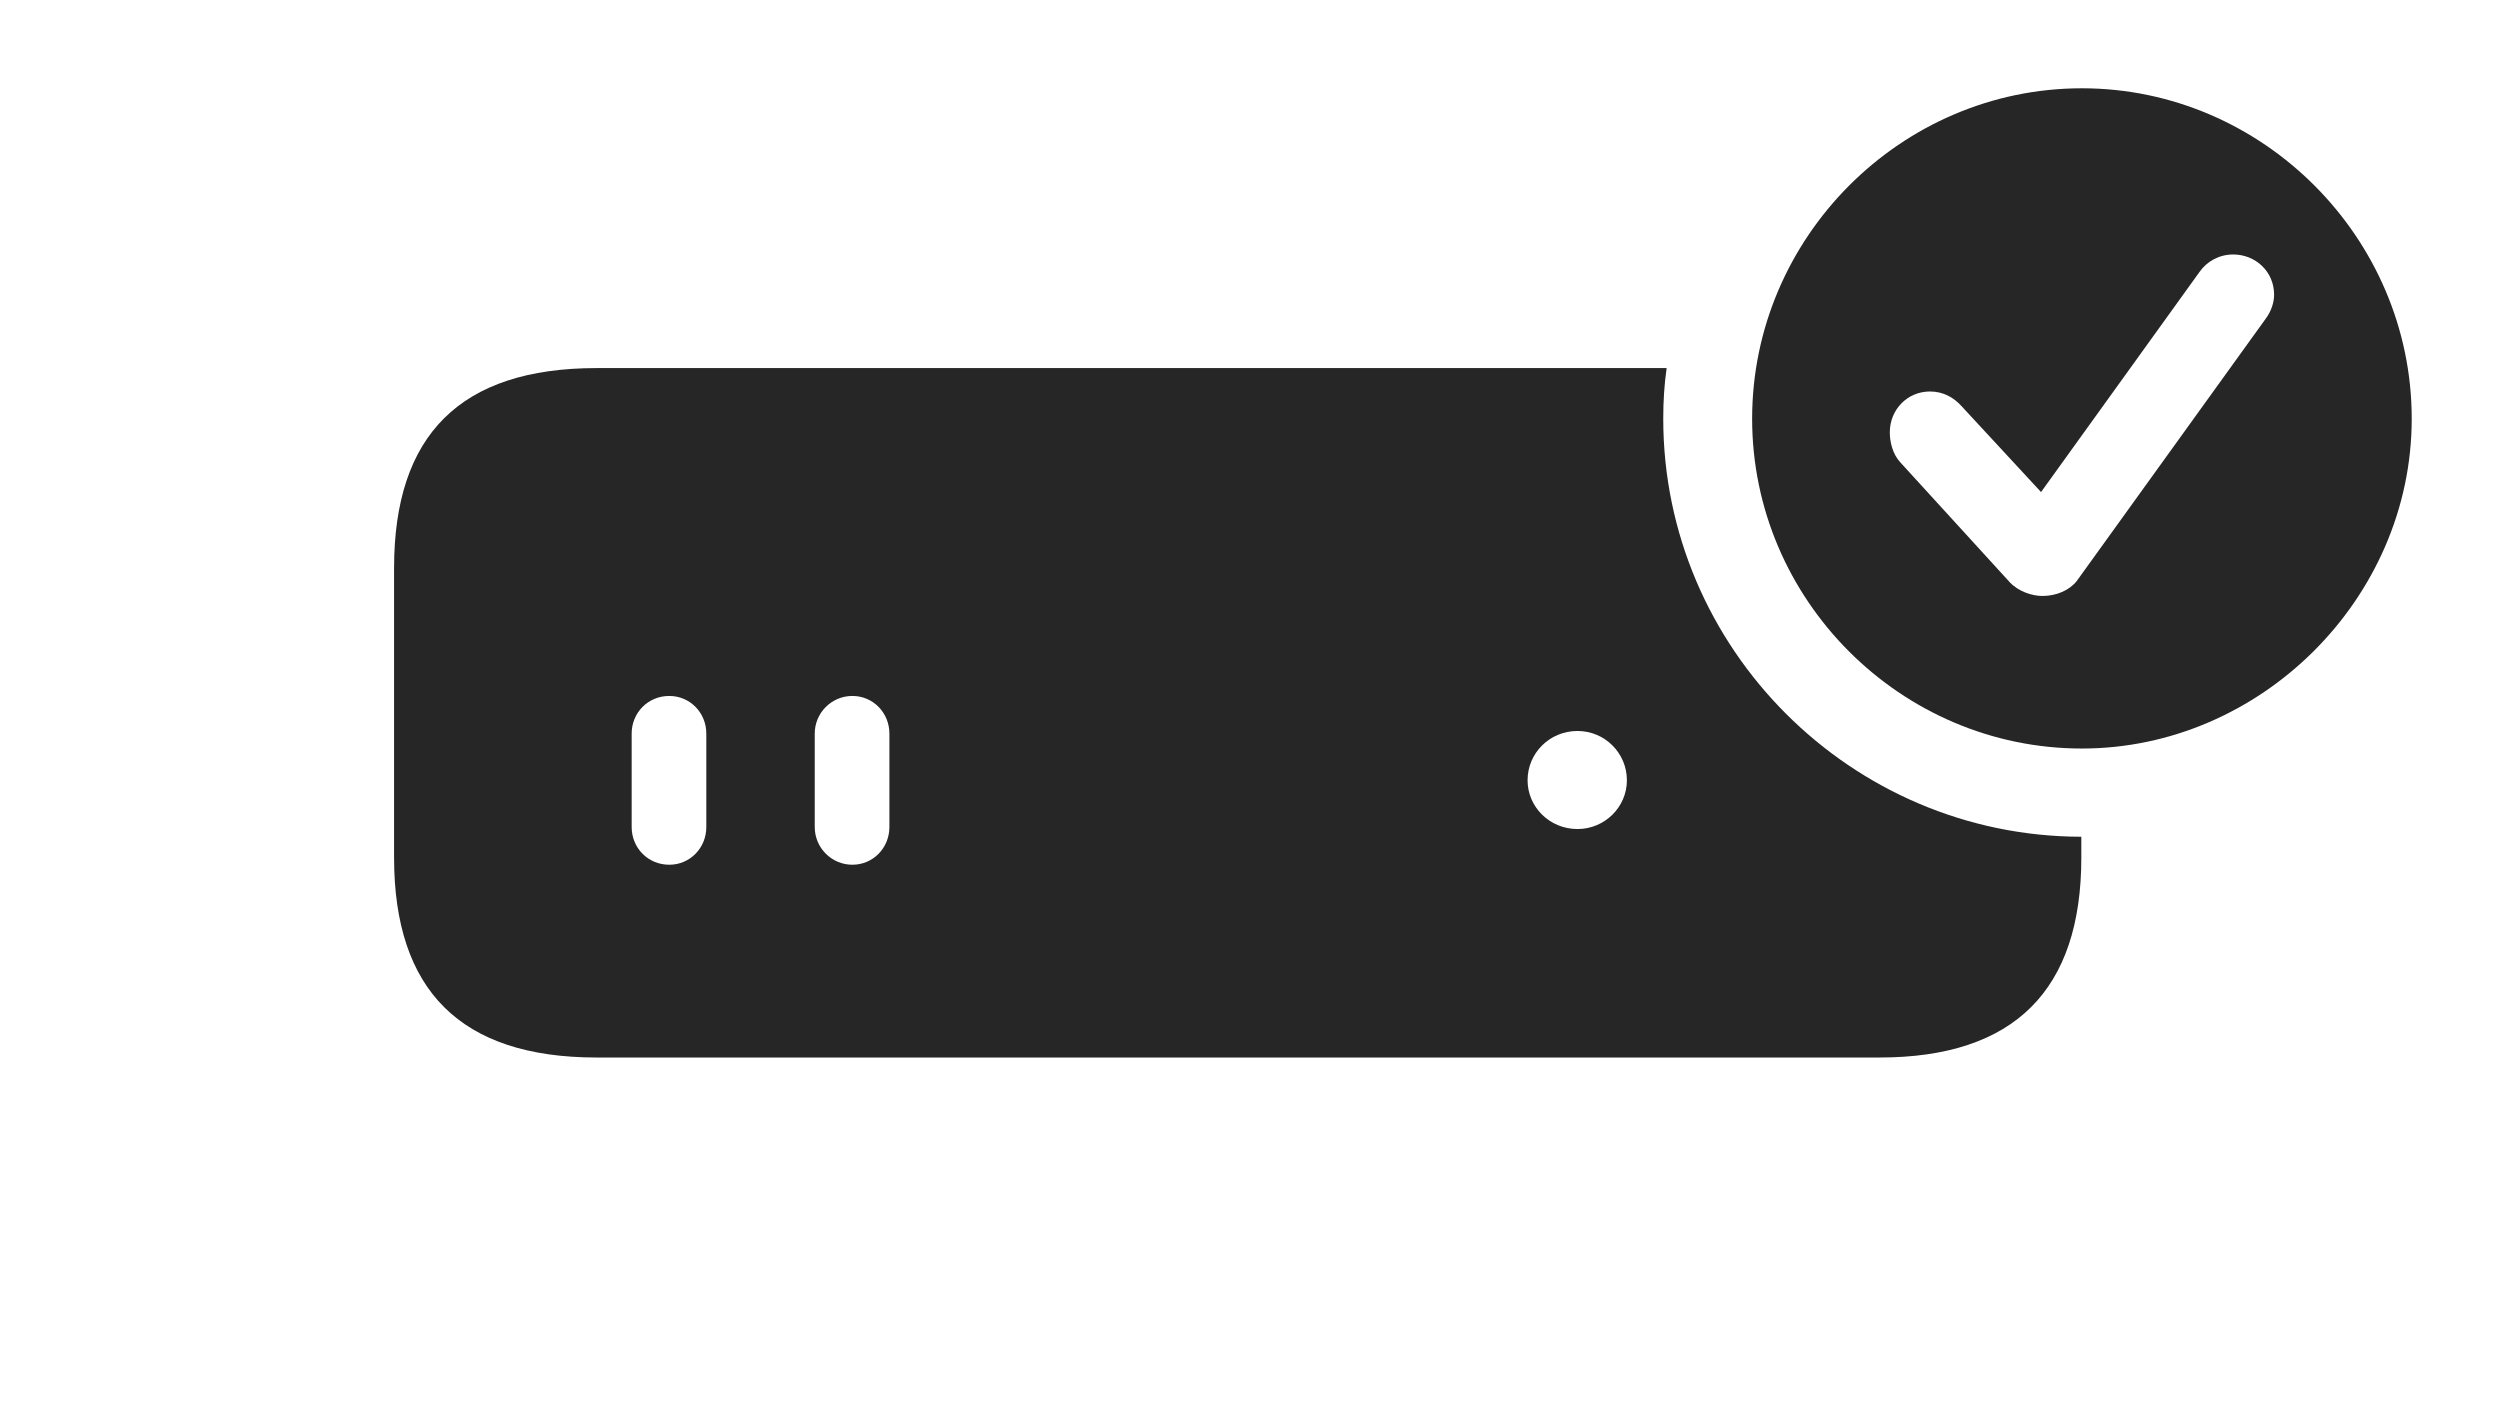 <?xml version="1.0" encoding="UTF-8"?>
<!--Generator: Apple Native CoreSVG 341-->
<!DOCTYPE svg
PUBLIC "-//W3C//DTD SVG 1.1//EN"
       "http://www.w3.org/Graphics/SVG/1.1/DTD/svg11.dtd">
<svg version="1.1" xmlns="http://www.w3.org/2000/svg" xmlns:xlink="http://www.w3.org/1999/xlink" viewBox="0 0 37.607 21.455">
 <g>
  <rect height="21.455" opacity="0" width="37.607" x="0" y="0"/>
  <path d="M25.02 6.299C25.02 9.753 27.846 12.582 31.309 12.587L31.309 12.9C31.309 14.893 30.303 15.908 28.271 15.908L8.975 15.908C6.924 15.908 5.928 14.893 5.928 12.9L5.928 8.545C5.928 6.543 6.924 5.537 8.975 5.537L25.071 5.537C25.035 5.786 25.02 6.041 25.02 6.299ZM9.502 11.035L9.502 12.441C9.502 12.754 9.746 13.008 10.068 13.008C10.381 13.008 10.625 12.754 10.625 12.441L10.625 11.035C10.625 10.723 10.381 10.469 10.068 10.469C9.746 10.469 9.502 10.723 9.502 11.035ZM12.256 11.035L12.256 12.441C12.256 12.754 12.51 13.008 12.822 13.008C13.135 13.008 13.379 12.754 13.379 12.441L13.379 11.035C13.379 10.723 13.135 10.469 12.822 10.469C12.51 10.469 12.256 10.723 12.256 11.035ZM22.979 11.738C22.979 12.139 23.311 12.471 23.73 12.471C24.141 12.471 24.473 12.139 24.473 11.738C24.473 11.328 24.141 10.996 23.73 10.996C23.311 10.996 22.979 11.328 22.979 11.738Z" fill="black" fill-opacity="0.85"/>
  <path d="M36.279 6.299C36.279 9.004 34.004 11.26 31.318 11.26C28.594 11.26 26.357 9.023 26.357 6.299C26.357 3.574 28.594 1.328 31.318 1.328C34.033 1.328 36.279 3.574 36.279 6.299ZM33.086 4.092L30.703 7.402L29.502 6.104C29.395 5.986 29.238 5.889 29.033 5.889C28.691 5.889 28.428 6.162 28.428 6.504C28.428 6.641 28.467 6.826 28.584 6.953L30.234 8.76C30.361 8.896 30.566 8.965 30.723 8.965C30.938 8.965 31.133 8.877 31.24 8.74L34.082 4.795C34.17 4.678 34.209 4.541 34.209 4.434C34.209 4.082 33.926 3.828 33.594 3.828C33.379 3.828 33.193 3.936 33.086 4.092Z" fill="black" fill-opacity="0.85"/>
 </g>
</svg>
